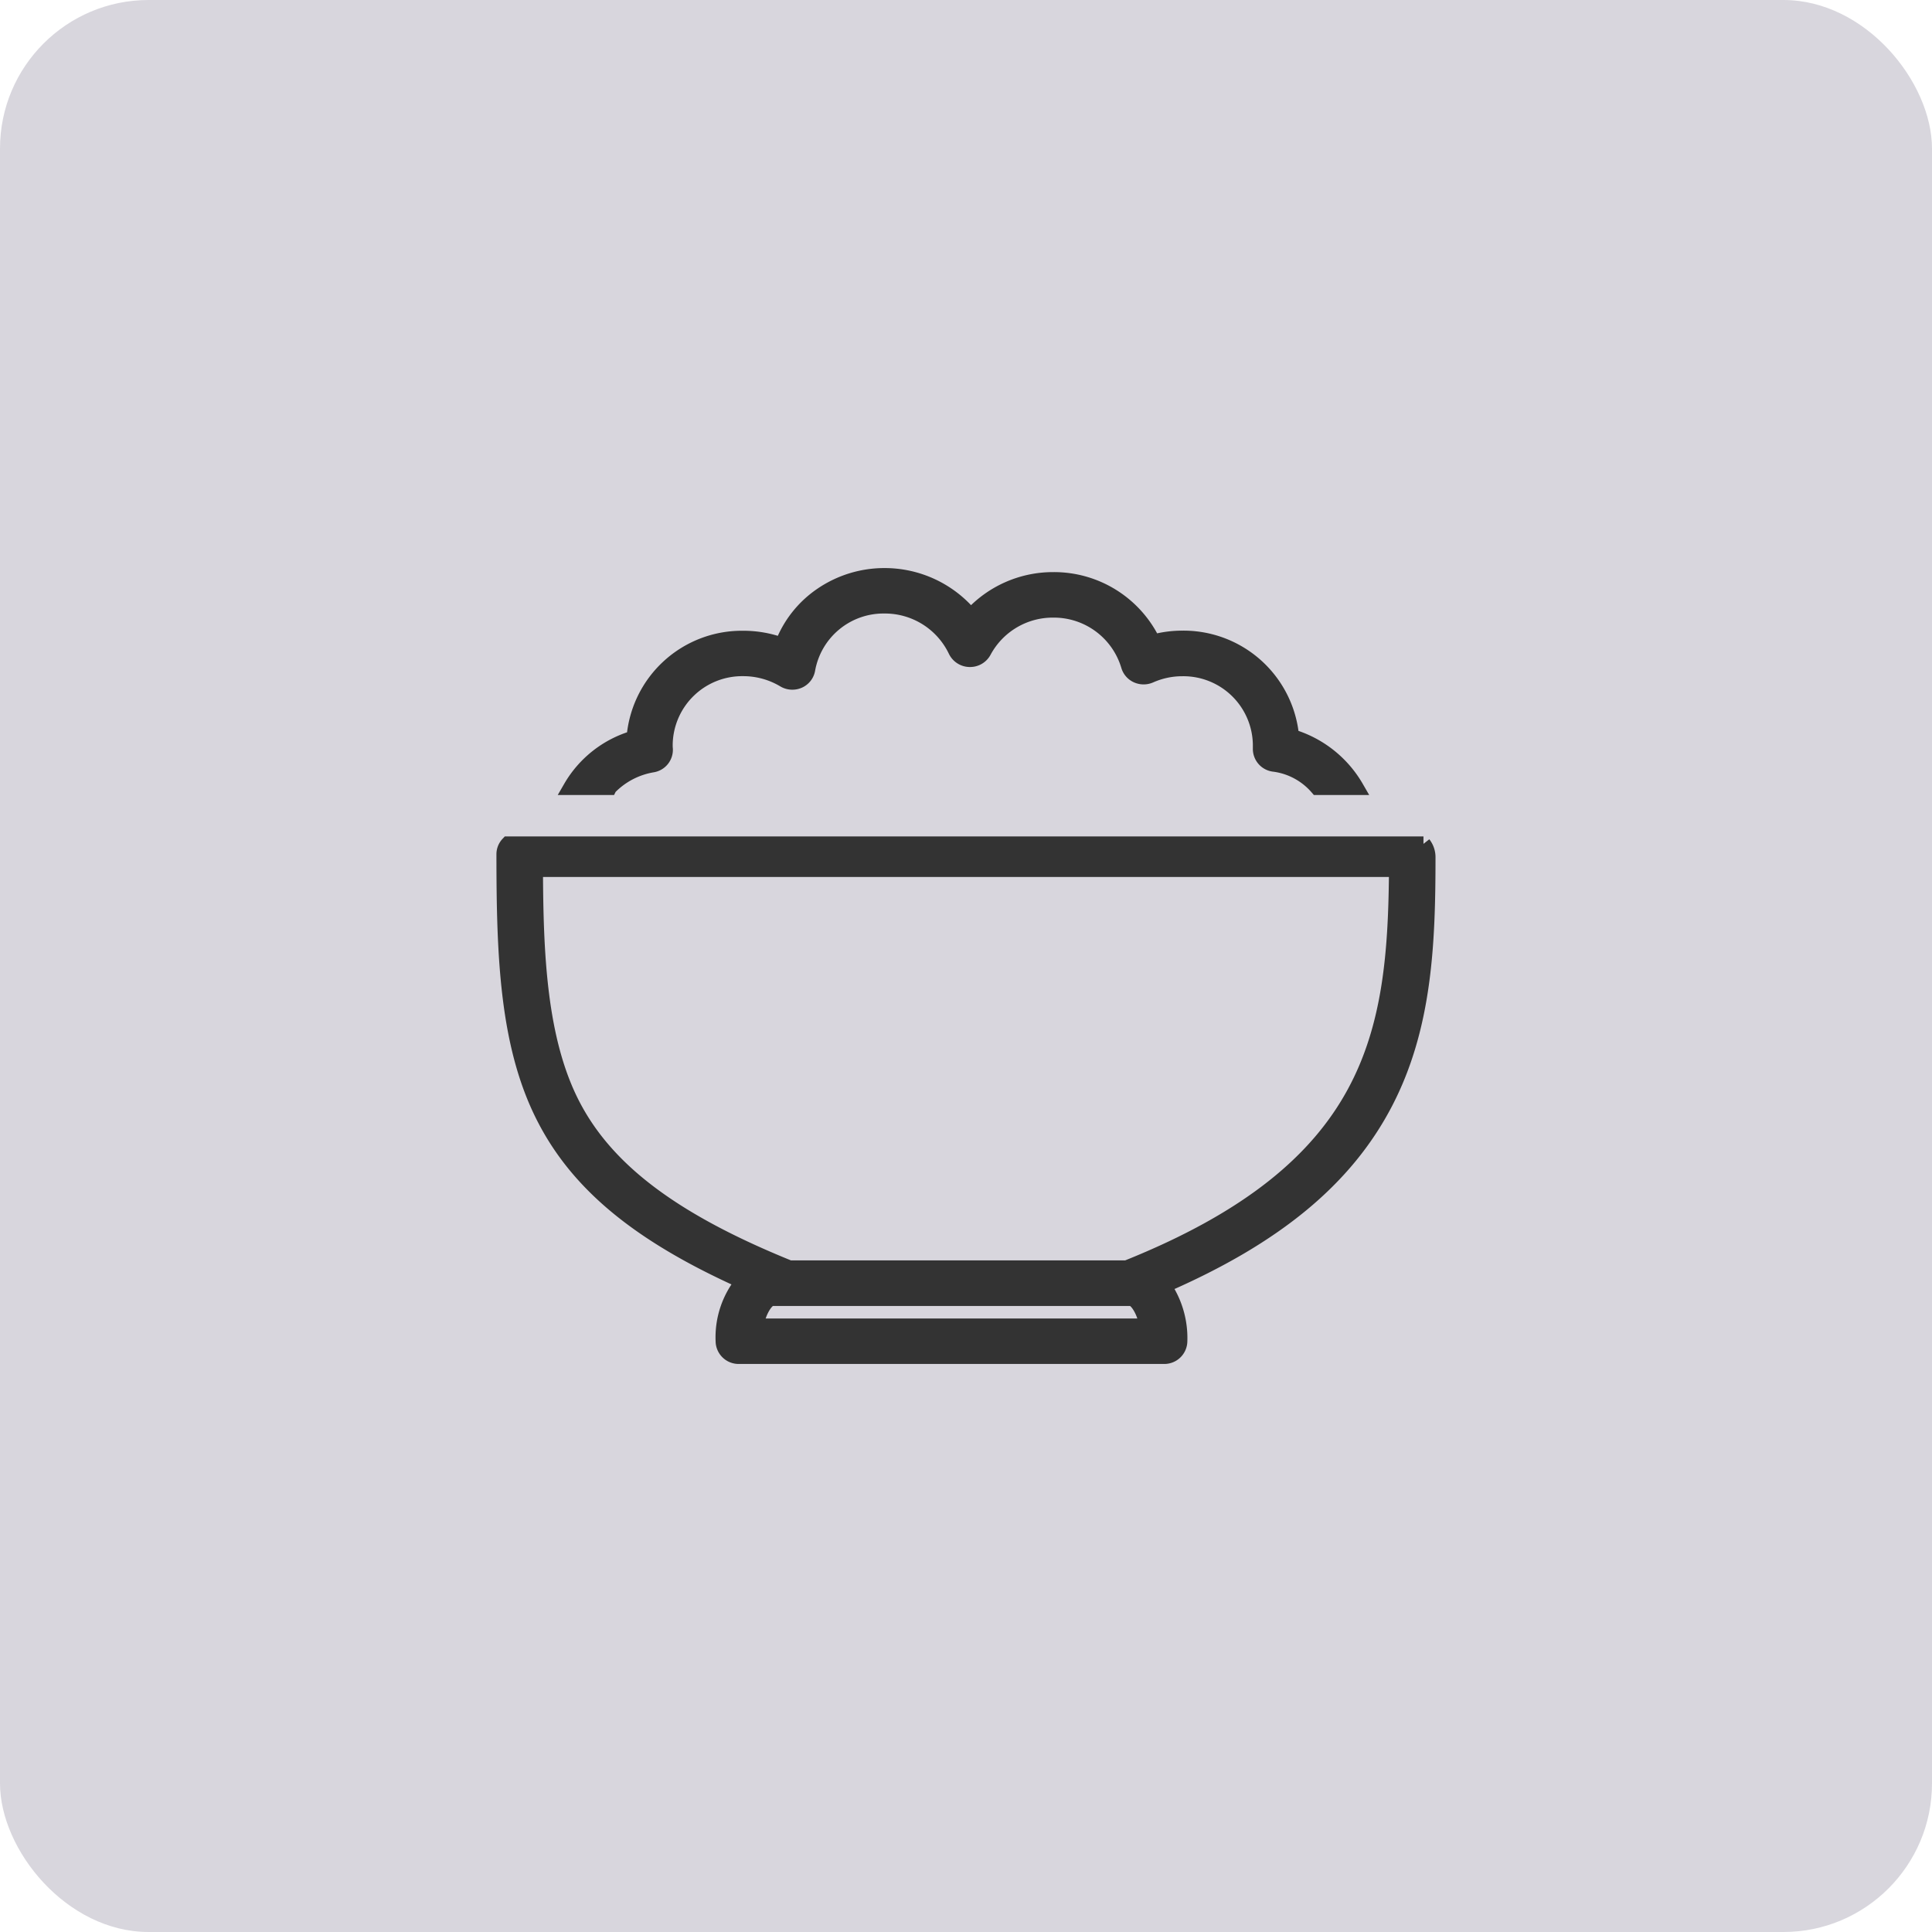 <svg xmlns="http://www.w3.org/2000/svg" width="65" height="65" viewBox="0 0 65 65">
  <g id="fnb_category_bt_1" transform="translate(-685 -669)">
    <rect id="사각형_1639" data-name="사각형 1639" width="65" height="65" rx="5" transform="translate(685 669)" fill="#d8d6dd"/>
    <path id="빼기_20" data-name="빼기 20" d="M-149.29-3754.32H-163.6a.524.524,0,0,1-.53-.515,2.969,2.969,0,0,1,.667-2.011c-3.444-1.547-5.5-3.226-6.657-5.443-1.28-2.446-1.384-5.492-1.384-8.931a.506.506,0,0,1,.139-.348h30.8a.721.721,0,0,1,.155.447c0,2.9-.11,5.708-1.432,8.255-1.336,2.572-3.707,4.53-7.464,6.162a3.1,3.1,0,0,1,.547,1.869A.524.524,0,0,1-149.29-3754.32Zm-13.194-1.951c-.148,0-.424.328-.535.921h13.151c-.112-.593-.387-.921-.535-.921h-12.081Zm-7.954-14.434c.011,2.819.118,5.754,1.267,7.95s3.4,3.88,7.278,5.451h11.333l.006,0c8.343-3.338,9.038-7.849,9.079-13.4h-28.962Zm2.487-2.757h-1.307a3.638,3.638,0,0,1,2.131-1.671,3.643,3.643,0,0,1,3.676-3.355,3.762,3.762,0,0,1,1.306.232,3.555,3.555,0,0,1,1.333-1.691,3.745,3.745,0,0,1,2.124-.65,3.758,3.758,0,0,1,2.894,1.366,3.722,3.722,0,0,1,2.78-1.23,3.7,3.7,0,0,1,3.356,2.1,3.737,3.737,0,0,1,.987-.131A3.654,3.654,0,0,1-145-3775.18a3.75,3.75,0,0,1,2.176,1.718h-1.314a2.313,2.313,0,0,0-1.445-.782.522.522,0,0,1-.472-.538c0-.038,0-.08,0-.129a2.588,2.588,0,0,0-2.621-2.547,2.661,2.661,0,0,0-1.084.229.54.54,0,0,1-.22.046.547.547,0,0,1-.225-.048.521.521,0,0,1-.286-.33,2.617,2.617,0,0,0-2.528-1.869,2.623,2.623,0,0,0-2.331,1.382.531.531,0,0,1-.473.28h-.012a.534.534,0,0,1-.47-.3,2.634,2.634,0,0,0-2.388-1.5,2.588,2.588,0,0,0-2.586,2.132.517.517,0,0,1-.3.385.545.545,0,0,1-.221.046.538.538,0,0,1-.278-.077,2.672,2.672,0,0,0-1.375-.378,2.588,2.588,0,0,0-2.621,2.547c0,.049,0,.1.006.154a.518.518,0,0,1-.437.537,2.624,2.624,0,0,0-1.445.758Z" transform="translate(873.456 4468.959)" fill="#333" stroke="#333" stroke-width="0.5"/>
  </g>
</svg>
